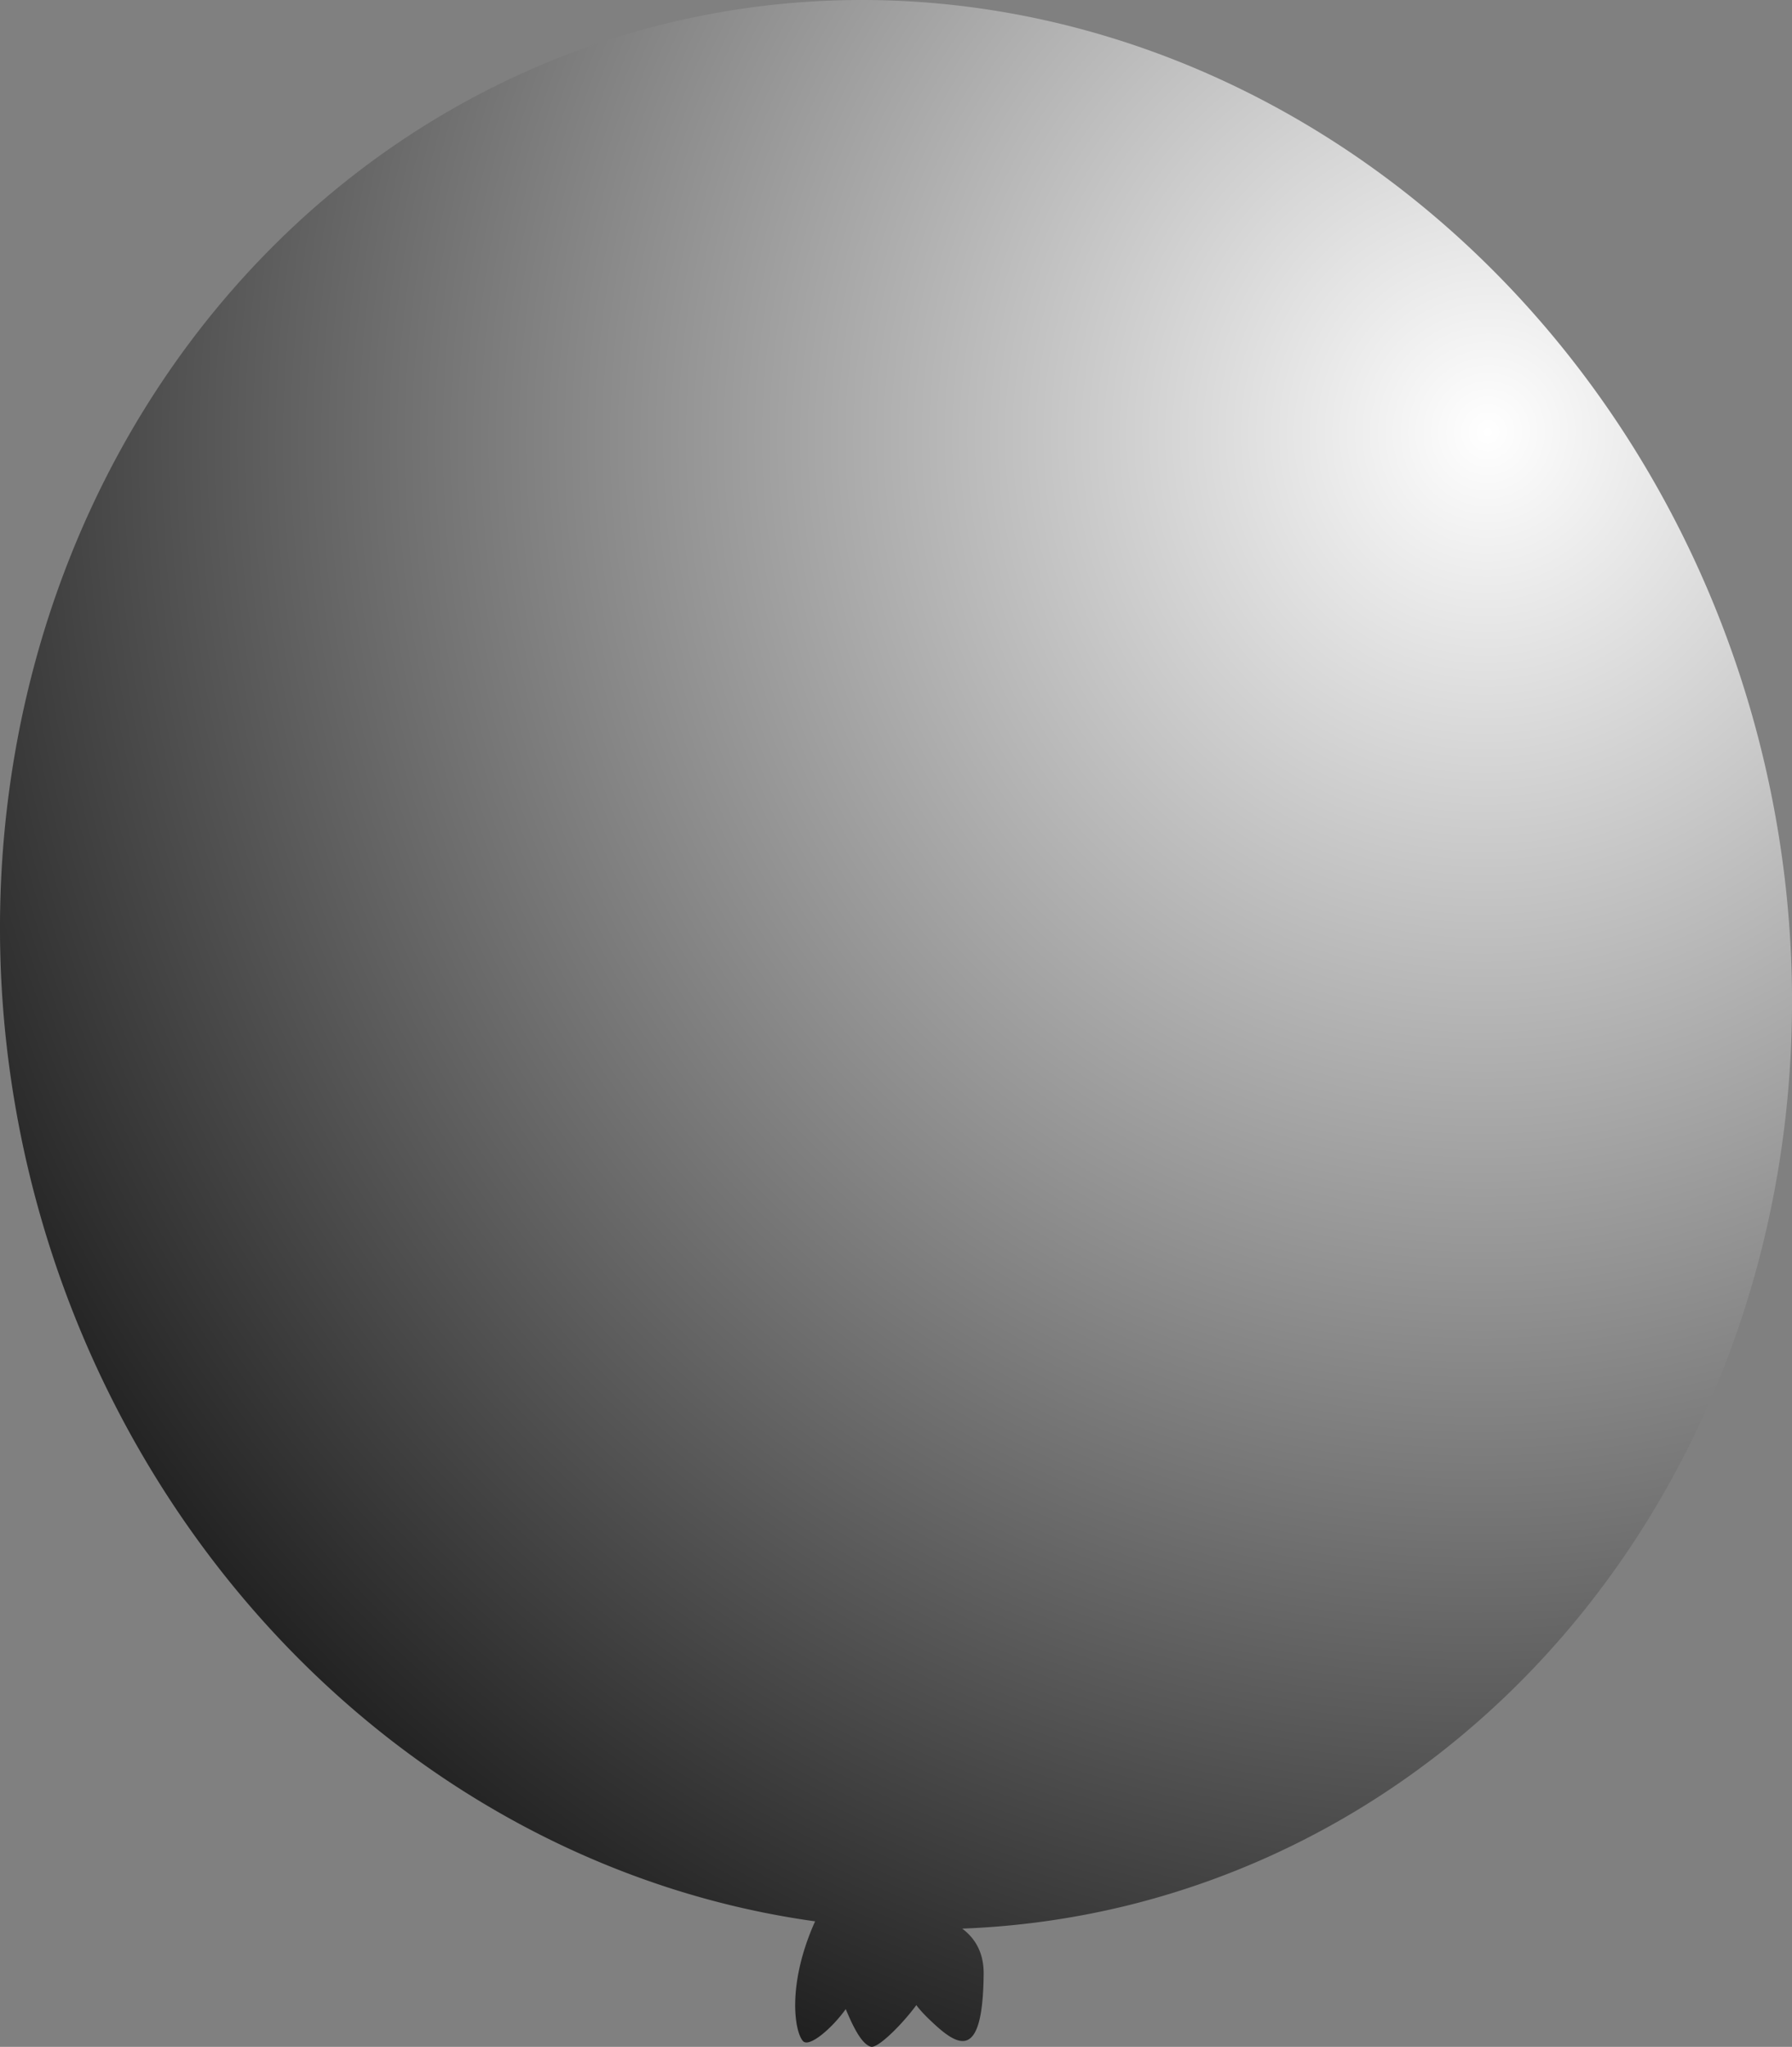 <?xml version="1.0" encoding="UTF-8" standalone="no"?>
<!-- Created with Inkscape (http://www.inkscape.org/) -->

<svg
   width="23.657"
   height="27.005"
   viewBox="0 0 23.657 27.005"
   version="1.1"
   id="svg1"
   inkscape:version="1.4-beta (62f545b, 2024-04-22)"
   sodipodi:docname="drawing.svg"
   xmlns:inkscape="http://www.inkscape.org/namespaces/inkscape"
   xmlns:sodipodi="http://sodipodi.sourceforge.net/DTD/sodipodi-0.dtd"
   xmlns:xlink="http://www.w3.org/1999/xlink"
   xmlns="http://www.w3.org/2000/svg"
   xmlns:svg="http://www.w3.org/2000/svg">
  <rect x="0" y="0" width="23.657" height="27.005" fill="#808080" stroke="none"/>
  <sodipodi:namedview
     id="namedview1"
     pagecolor="#ffffff"
     bordercolor="#000000"
     borderopacity="0.235"
     inkscape:showpageshadow="2"
     inkscape:pageopacity="0.0"
     inkscape:pagecheckerboard="true"
     inkscape:deskcolor="#d1d1db"
     inkscape:document-units="px"
     inkscape:zoom="15.812032"
     inkscape:cx="15.462908"
     inkscape:cy="15.779123"
     inkscape:window-width="1600"
     inkscape:window-height="831"
     inkscape:window-x="0"
     inkscape:window-y="0"
     inkscape:window-maximized="1"
     inkscape:current-layer="layer1" />
  <defs
     id="defs1">
    <linearGradient
       id="linearGradient4"
       inkscape:collect="always">
      <stop
         style="stop-color:#ffffff;stop-opacity:1;"
         offset="0"
         id="stop4" />
      <stop
         style="stop-color:#000000;stop-opacity:1;"
         offset="1"
         id="stop5" />
    </linearGradient>
    <radialGradient
       inkscape:collect="always"
       xlink:href="#linearGradient4"
       id="radialGradient5"
       cx="21.416"
       cy="14.195"
       fx="21.416"
       fy="14.195"
       r="11.769"
       gradientTransform="matrix(2.001,0.836,-0.866,2.073,-9.145,-33.542)"
       gradientUnits="userSpaceOnUse" />
  </defs>
  <g
     inkscape:label="Layer 1"
     inkscape:groupmode="layer"
     id="layer1"
     transform="translate(-4.431,-2.626)">
    <path
       id="path1"
       style="fill:url(#radialGradient5);stroke-width:2;stroke-linecap:round;stroke-linejoin:round;paint-order:stroke fill markers"
       d="M 15.47,6.508 A 11.769,12.783 0 0 0 12.155,5.99 11.769,12.783 0 0 0 0.384,18.771 11.769,12.783 0 0 0 8.122,30.78 c -0.561,0.72 -0.61,1.351 -0.53,1.497 0.058,0.106 0.411,-0.072 0.648,-0.276 0.039,0.241 0.091,0.496 0.205,0.561 0.081,0.046 0.466,-0.184 0.713,-0.391 0.024,0.058 0.059,0.123 0.106,0.199 0.274,0.436 0.557,0.788 0.855,-0.388 0.068,-0.268 0.005,-0.48 -0.133,-0.648 A 11.769,12.783 0 0 0 12.153,31.555 11.769,12.783 0 0 0 23.923,18.773 11.769,12.783 0 0 0 15.47,6.508 Z"
       transform="rotate(-13.722)" />
  </g>
</svg>
